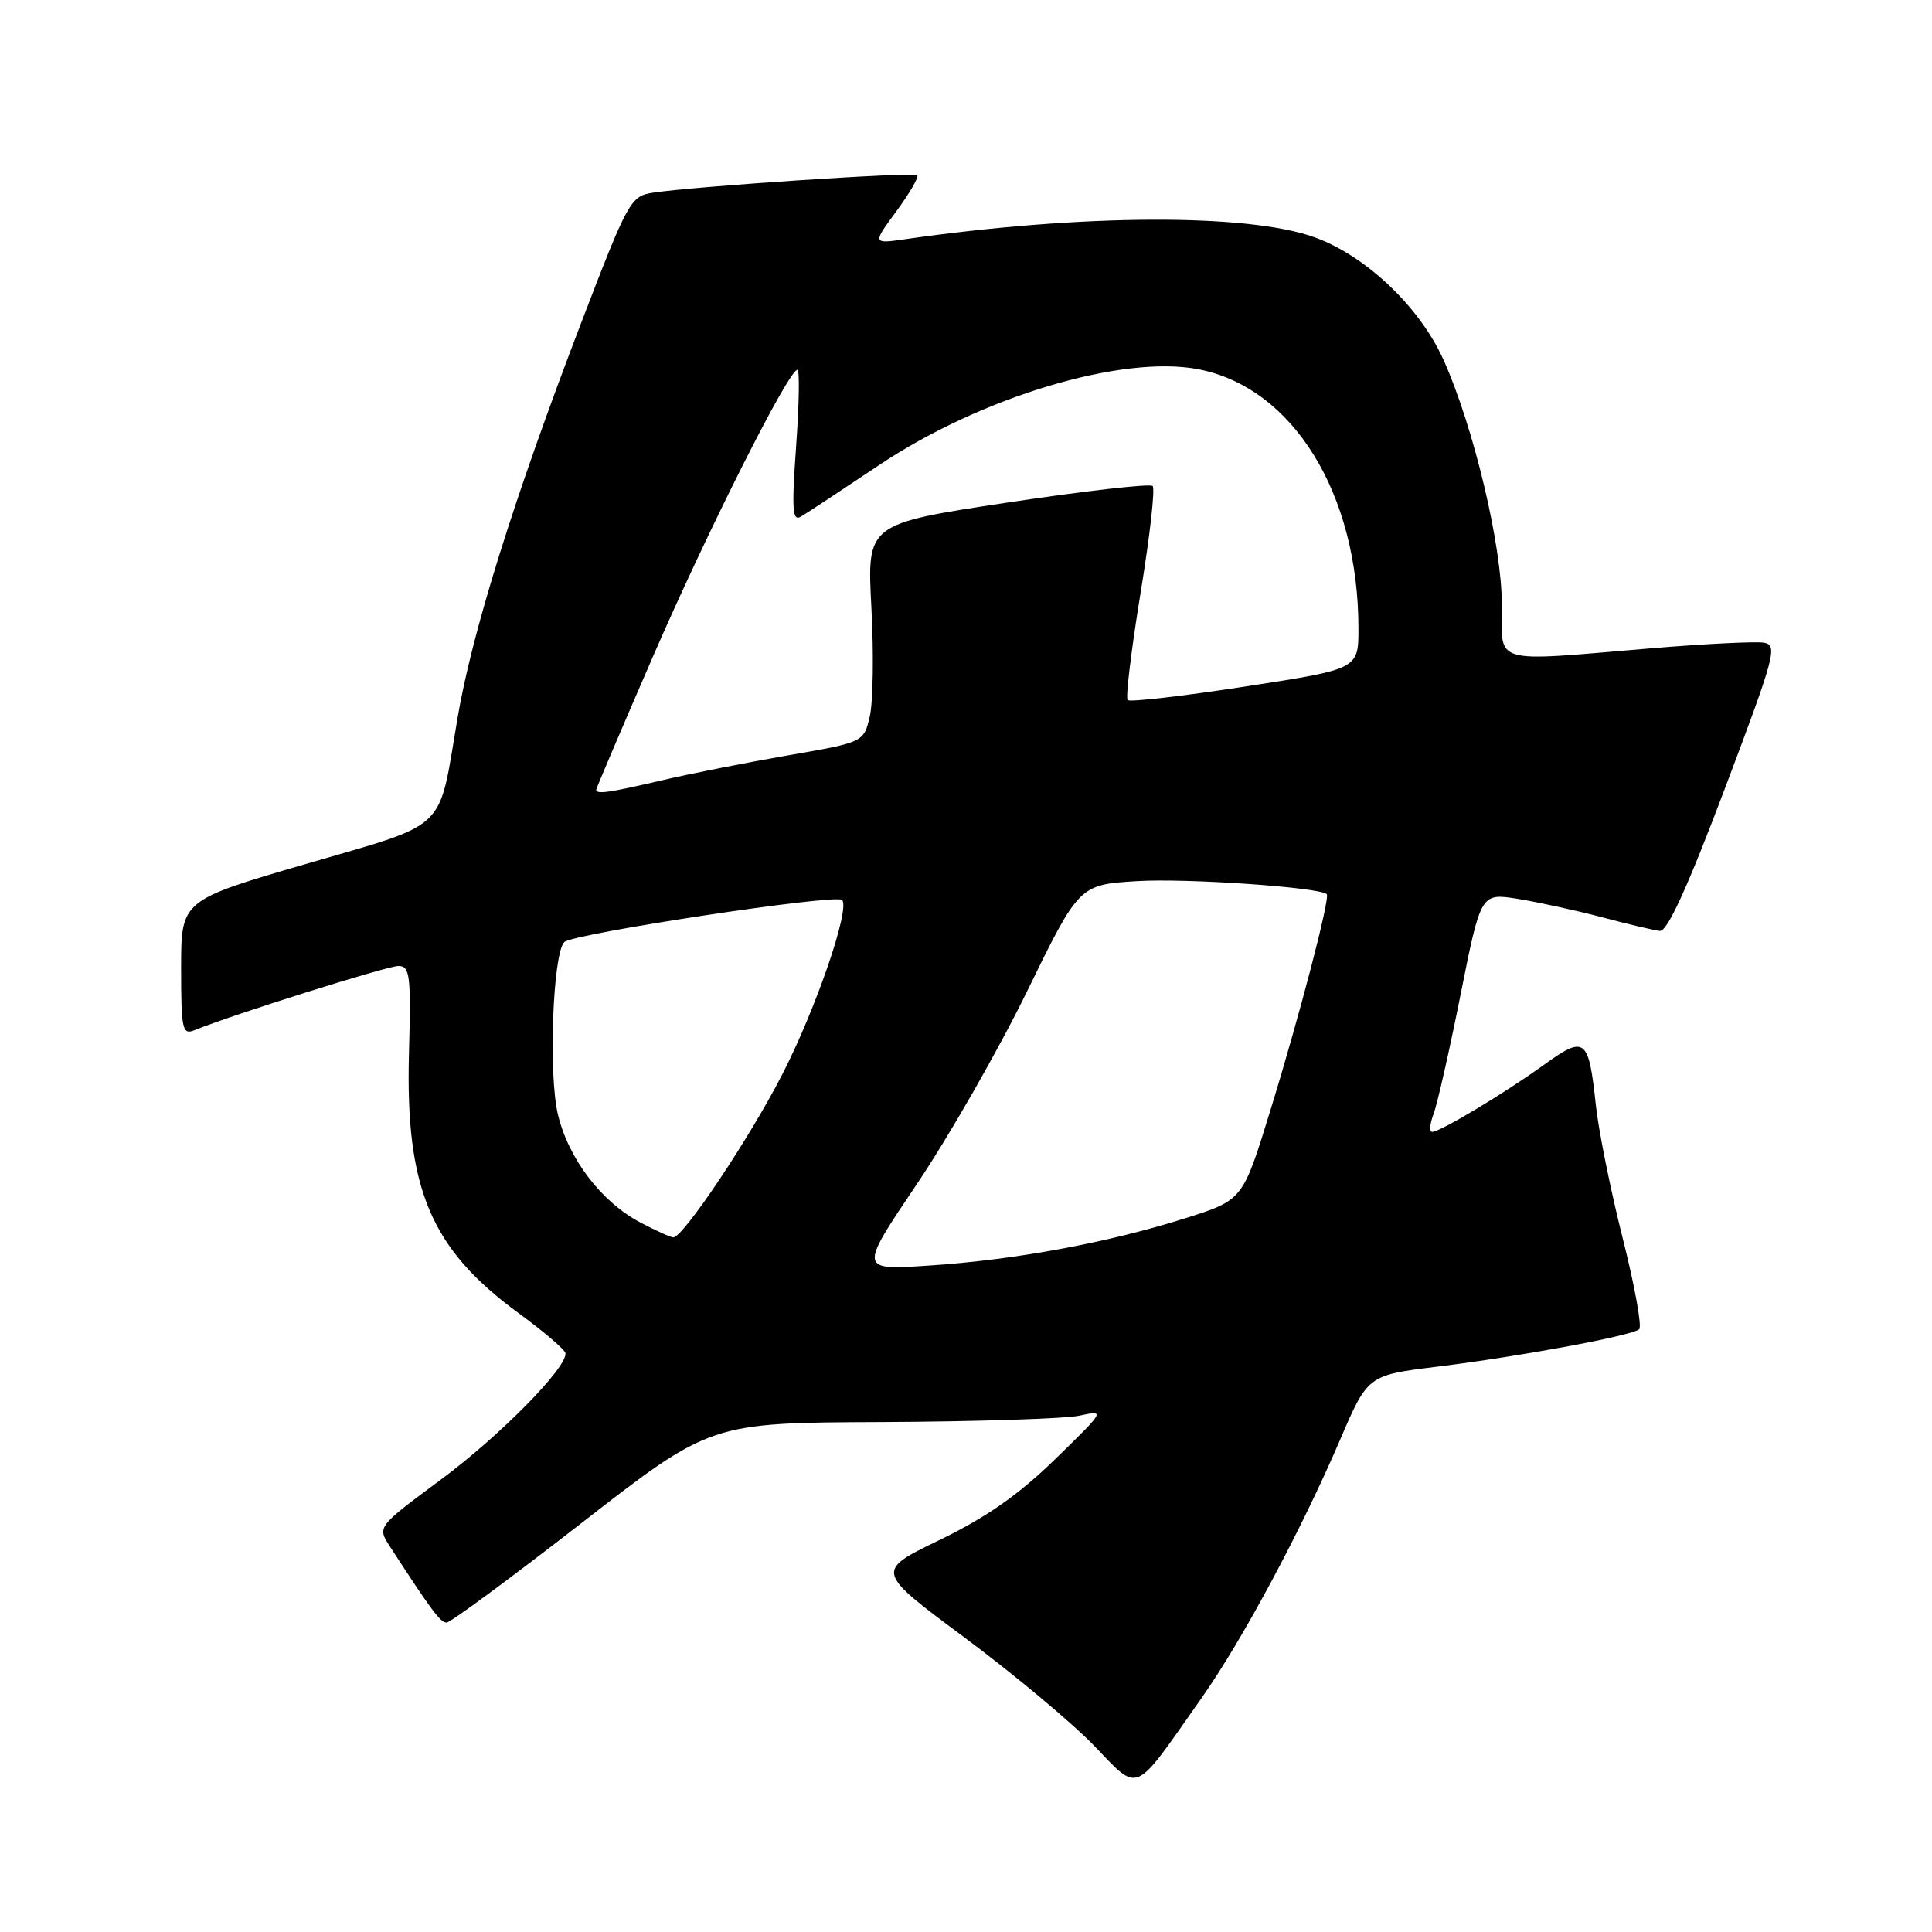 <?xml version="1.0" encoding="UTF-8" standalone="no"?>
<!DOCTYPE svg PUBLIC "-//W3C//DTD SVG 1.1//EN" "http://www.w3.org/Graphics/SVG/1.1/DTD/svg11.dtd" >
<svg xmlns="http://www.w3.org/2000/svg" xmlns:xlink="http://www.w3.org/1999/xlink" version="1.1" viewBox="0 0 256 256">
 <g >
 <path fill="currentColor"
d=" M 159.21 225.00 C 164.63 217.30 172.37 202.87 177.53 190.87 C 181.23 182.23 181.23 182.23 190.37 181.10 C 201.48 179.73 216.24 176.99 217.20 176.13 C 217.59 175.78 216.60 170.34 215.01 164.05 C 213.42 157.75 211.82 149.83 211.46 146.45 C 210.50 137.49 210.05 137.15 204.54 141.12 C 199.31 144.89 190.89 149.94 189.77 149.98 C 189.38 149.99 189.45 148.94 189.94 147.65 C 190.44 146.35 192.05 139.23 193.53 131.81 C 196.22 118.33 196.22 118.33 201.08 119.10 C 203.76 119.53 208.77 120.62 212.23 121.53 C 215.68 122.45 219.15 123.27 219.94 123.35 C 220.93 123.45 223.61 117.58 228.55 104.50 C 235.22 86.83 235.58 85.48 233.72 85.16 C 232.62 84.98 225.86 85.31 218.71 85.91 C 197.36 87.70 199.00 88.18 199.00 80.11 C 199.00 72.26 195.27 56.60 191.28 47.70 C 188.15 40.71 181.03 33.93 174.24 31.46 C 165.40 28.25 143.37 28.34 120.05 31.68 C 115.59 32.32 115.59 32.32 118.78 27.98 C 120.54 25.59 121.78 23.45 121.54 23.21 C 121.10 22.76 91.81 24.70 86.47 25.54 C 83.56 25.99 83.19 26.67 77.02 42.75 C 68.08 66.08 62.54 83.81 60.61 95.23 C 58.04 110.41 59.61 108.91 40.60 114.46 C 24.00 119.30 24.00 119.30 24.00 128.26 C 24.00 136.39 24.16 137.15 25.75 136.51 C 30.96 134.40 51.31 128.00 52.78 128.00 C 54.33 128.00 54.47 129.17 54.19 139.60 C 53.71 157.51 57.06 165.47 68.72 174.00 C 72.10 176.47 74.89 178.87 74.93 179.32 C 75.10 181.27 66.17 190.32 58.40 196.07 C 49.98 202.31 49.98 202.31 51.66 204.91 C 57.17 213.40 58.36 215.00 59.18 215.00 C 59.68 215.00 67.75 209.04 77.12 201.76 C 94.15 188.52 94.15 188.52 116.83 188.43 C 129.30 188.37 141.07 187.99 143.00 187.59 C 146.49 186.84 146.48 186.86 139.79 193.37 C 134.98 198.06 130.67 201.07 124.53 204.04 C 115.97 208.18 115.97 208.18 127.74 216.93 C 134.21 221.74 141.93 228.18 144.90 231.24 C 151.07 237.60 150.03 238.06 159.21 225.00 Z  M 121.48 156.91 C 125.71 150.63 132.29 139.14 136.09 131.36 C 143.00 117.22 143.00 117.22 150.75 116.75 C 157.30 116.36 174.84 117.57 175.80 118.48 C 176.28 118.94 172.22 134.52 168.29 147.26 C 164.67 159.02 164.67 159.02 157.01 161.44 C 146.77 164.67 134.52 166.94 123.15 167.69 C 113.79 168.32 113.79 168.32 121.48 156.91 Z  M 84.84 161.98 C 79.69 159.26 75.33 153.55 73.93 147.69 C 72.65 142.39 73.25 126.35 74.77 124.83 C 75.89 123.71 110.76 118.42 111.58 119.25 C 112.69 120.36 108.11 133.71 103.61 142.45 C 99.23 150.97 90.47 164.04 89.20 163.96 C 88.81 163.93 86.85 163.04 84.84 161.98 Z  M 79.00 104.65 C 79.00 104.46 82.40 96.48 86.56 86.90 C 93.82 70.20 104.51 49.00 105.66 49.00 C 105.97 49.00 105.89 53.56 105.49 59.13 C 104.89 67.57 104.99 69.13 106.13 68.45 C 106.88 68.01 111.55 64.93 116.50 61.62 C 129.94 52.62 148.66 46.99 158.75 48.92 C 171.30 51.32 180.00 65.38 180.00 83.28 C 180.00 88.66 180.00 88.66 164.98 90.97 C 156.71 92.24 149.71 93.05 149.42 92.76 C 149.13 92.46 149.90 86.11 151.12 78.63 C 152.35 71.14 153.08 64.74 152.73 64.40 C 152.39 64.06 143.74 65.05 133.50 66.59 C 114.88 69.41 114.88 69.41 115.46 80.45 C 115.79 86.53 115.69 93.04 115.25 94.93 C 114.45 98.35 114.45 98.35 104.47 100.08 C 98.99 101.03 91.43 102.52 87.69 103.40 C 80.79 105.02 79.00 105.28 79.00 104.65 Z "/>
</g>
</svg>